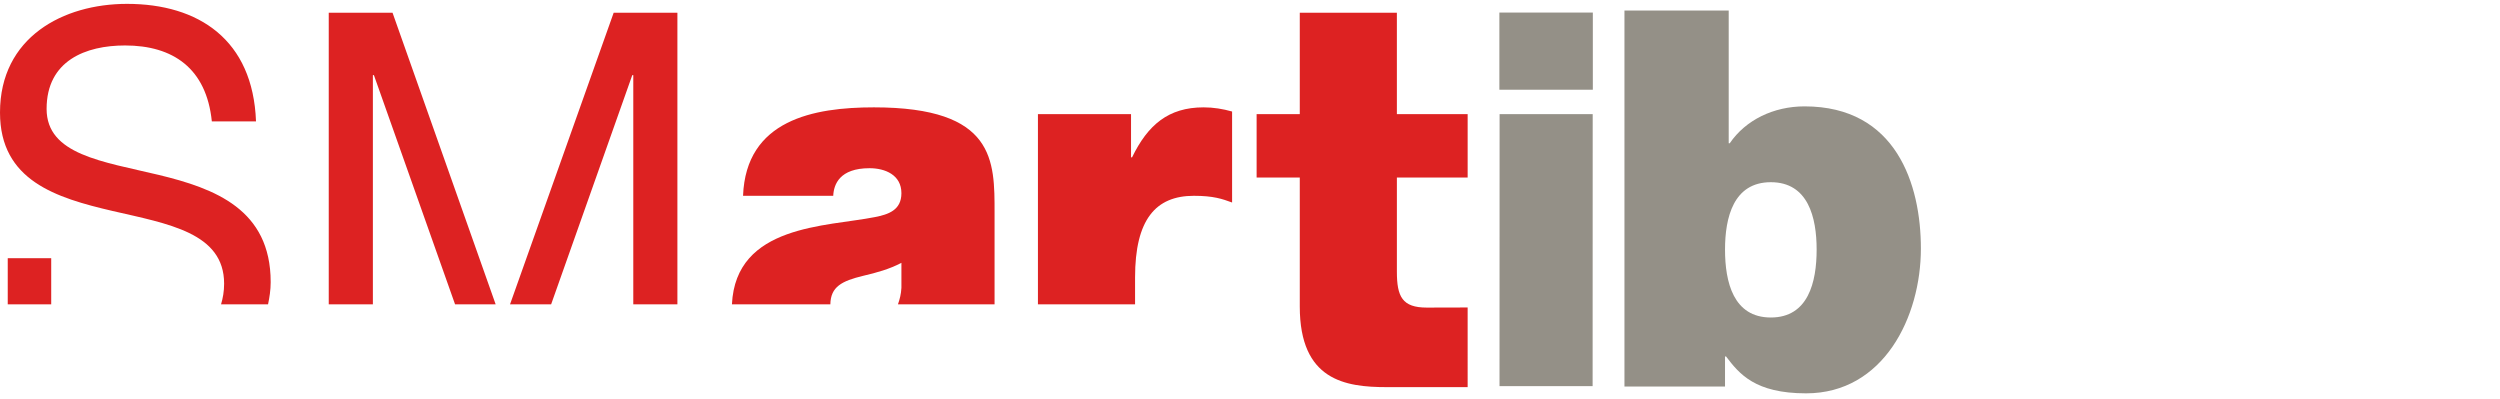<?xml version="1.0" encoding="utf-8"?>
<!-- Generator: Adobe Illustrator 16.2.1, SVG Export Plug-In . SVG Version: 6.00 Build 0)  -->
<!DOCTYPE svg PUBLIC "-//W3C//DTD SVG 1.1 Tiny//EN" "http://www.w3.org/Graphics/SVG/1.1/DTD/svg11-tiny.dtd">
<svg version="1.1" baseProfile="tiny" id="Layer_1" xmlns="http://www.w3.org/2000/svg" xmlns:xlink="http://www.w3.org/1999/xlink"
	 x="0px" y="0px" width="595.281px" height="95px" viewBox="0 0 595.281 95" xml:space="preserve">
<g id="IB">
	<g>
		<path fill="#949087" d="M421.658,43.384c-8.904,0-10.908,8.398-10.908,16.046c0,7.774,2.004,16.172,10.908,16.172
			c8.9,0,10.906-8.396,10.906-16.172C432.564,51.782,430.558,43.384,421.658,43.384 M386.803,2.509h24.823v31.597h0.252
			c3.761-5.52,10.406-8.778,17.803-8.778c21.814,0,27.707,18.553,27.707,33.854c0,16.299-8.895,34.477-27.332,34.477
			c-12.159,0-15.921-4.637-19.057-8.773h-0.25v7.145h-23.946V2.509L386.803,2.509z"/>
		<polygon fill="#949087" points="357.053,91.938 379.223,91.938 379.242,27.173 357.072,27.173 		"/>
		<rect x="357.021" y="2.99" fill="#949087" width="22.252" height="18.375"/>
	</g>
</g>
<g id="GUIDES">
</g>
<path fill="#DD2222" d="M332.615,27.173h16.85v15.106h-16.85v22.413c0,5.939,1.27,8.548,7.115,8.548
	c2.334,0,9.734-0.025,9.734-0.025V92.18h-19.301c-9.812,0-20.67-1.593-20.67-19.191V42.279h-10.277V27.173h10.277V3.033h23.12
	L332.615,27.173L332.615,27.173z"/>
<polygon fill="#DD2222" points="88.787,72.466 88.787,17.886 89.032,17.886 108.357,72.466 118.022,72.466 93.468,3.033 
	78.278,3.033 78.278,72.466 "/>
<polygon fill="#DD2222" points="131.232,72.466 150.554,17.886 150.793,17.886 150.793,72.466 161.298,72.466 161.298,3.033 
	146.122,3.033 121.445,72.466 "/>
<path fill="#DD2222" d="M207.047,40.052c3.724,0,7.591,1.605,7.591,5.946c0,4.087-3.163,5.07-6.315,5.693
	c-11.528,2.302-33.131,1.781-34.041,20.773h23.435c0.073-4.199,2.737-5.559,7.806-6.787c3.155-0.736,6.31-1.604,9.116-3.096v5.953
	c-0.075,1.5-0.412,2.77-0.824,3.93h23.003V50.704c0-12.396,0.24-25.142-28.731-25.142c-14.347,0-30.467,2.977-31.158,21.061h21.476
	C198.523,43.896,199.931,40.052,207.047,40.052"/>
<path fill="#DD2222" d="M270.273,72.466v-6.405c0-13.761,4.883-19.438,14.004-19.438c4.668,0,6.758,0.739,9.1,1.596V26.553
	c-2.219-0.622-4.432-0.991-6.787-0.991c-8.4,0-13.299,4.207-17.027,11.894h-0.25V27.173h-22.168v45.293H270.273z"/>
<path fill="#DD2222" d="M37.832,41.657c-13.428-3.216-26.736-4.823-26.736-15.726c0-11.521,9.341-15.106,18.681-15.106
	c11.439,0,19.379,5.454,20.665,18.081h10.517C60.246,9.457,47.286,0.921,30.241,0.921C15.057,0.921,0,8.849,0,26.802
	C0,43.029,13.43,47.11,26.738,50.22c13.311,3.08,26.627,5.188,26.627,17.328c0,1.836-0.294,3.455-0.73,4.918h11.191
	c0.343-1.659,0.626-3.37,0.626-5.295C64.453,49.839,51.137,44.881,37.832,41.657"/>
<rect x="1.843" y="61.48" fill="#DD2222" width="10.351" height="10.986"/>
</svg>
